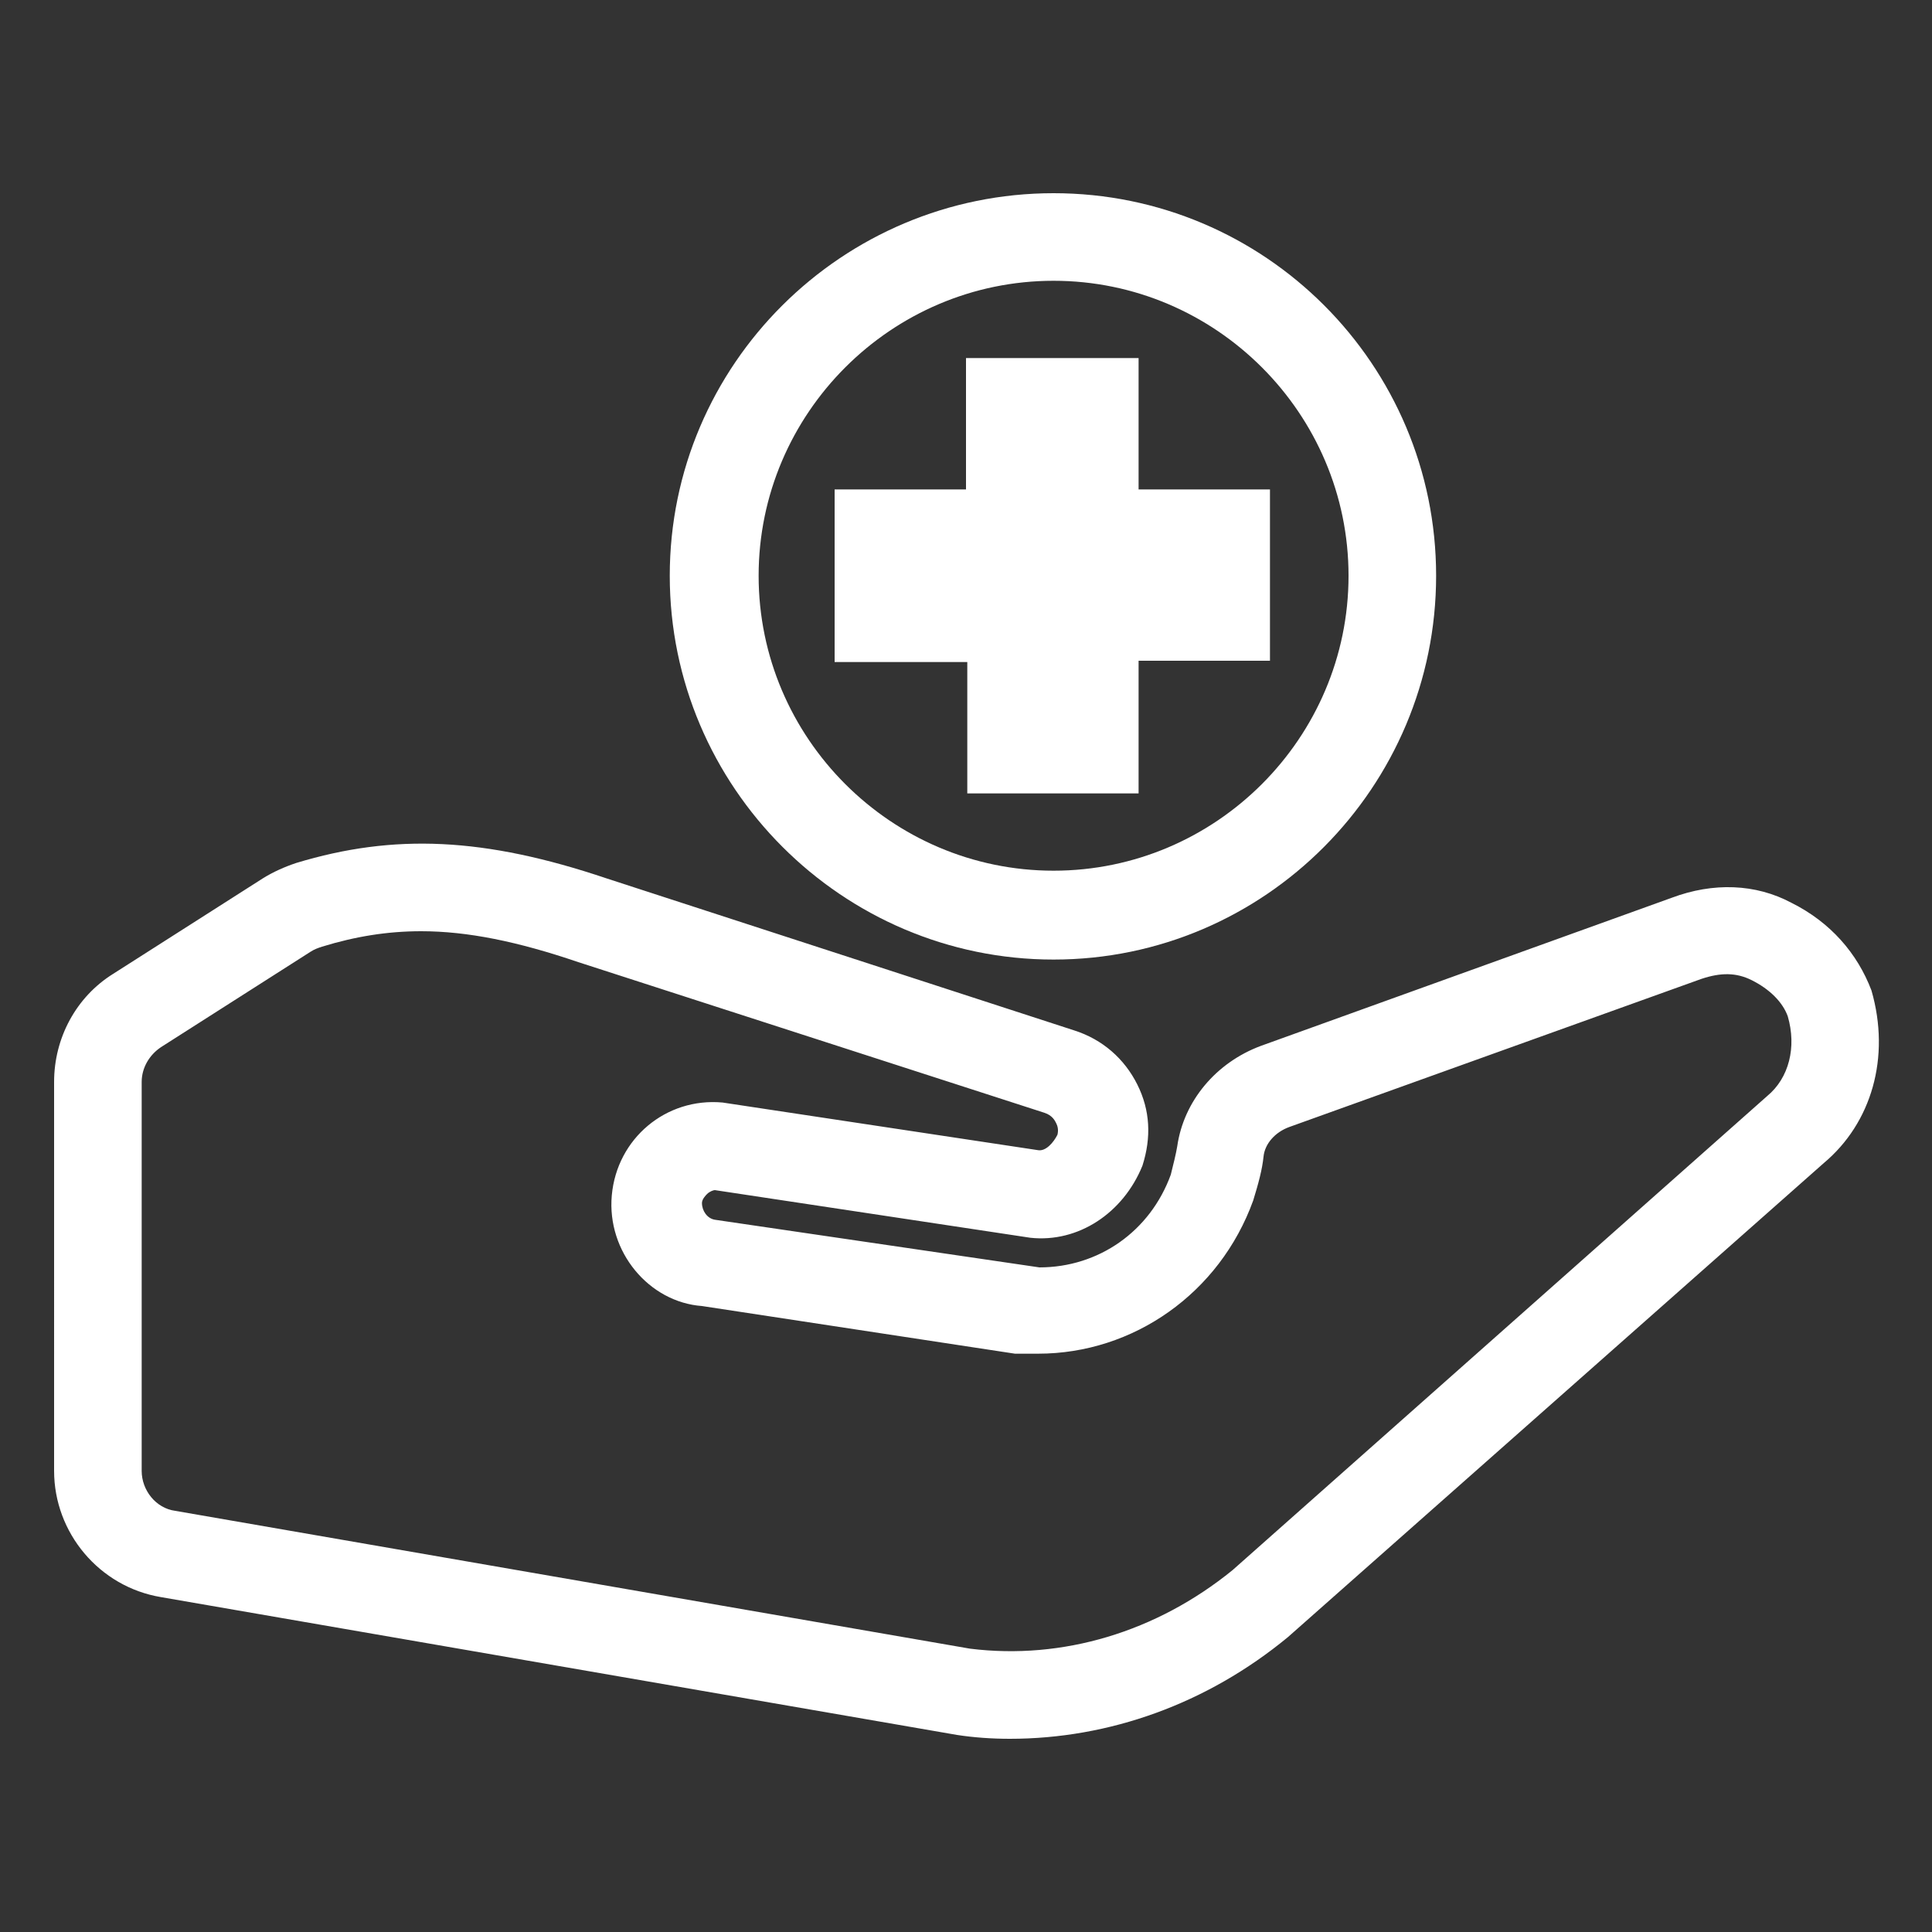 <?xml version="1.0" encoding="utf-8"?>
<!-- Generator: Adobe Illustrator 25.2.1, SVG Export Plug-In . SVG Version: 6.00 Build 0)  -->
<svg version="1.1" id="Capa_1" xmlns="http://www.w3.org/2000/svg" xmlns:xlink="http://www.w3.org/1999/xlink" x="0px" y="0px"
	 viewBox="0 0 150 150" style="enable-background:new 0 0 150 150;" xml:space="preserve">
<rect x="0" y="0" width="150" height="150" fill="#333333" stroke="none"/>
<style type="text/css">
	.st0{fill:#FFFFFF;}
</style>
<g>
	<g>
		<path class="st0" d="M78.4,135c-1.4,0-2.8-0.1-4.1-0.3l-61.8-10.7c-4.8-0.8-8.3-5-8.3-9.8V84c0-3.4,1.7-6.6,4.6-8.4l11.6-7.4
			c0.8-0.5,1.7-0.9,2.6-1.2c7.6-2.3,14.6-2,24.1,1.2L83.4,80c2.2,0.7,3.9,2.2,4.9,4.2c1,2,1.1,4.1,0.4,6.3c-1.5,3.7-5,6-8.7,5.6
			l-24.5-3.7c-0.1,0-0.4,0.1-0.6,0.3c-0.1,0.1-0.4,0.4-0.4,0.7c0,0.6,0.4,1.2,1,1.3l25.2,3.7c4.6,0,8.6-2.8,10.2-7.2
			c0.2-0.8,0.4-1.6,0.5-2.2c0.5-3.5,3-6.5,6.5-7.8l31.9-11.5c3.2-1.2,6.5-1.1,9.3,0.4c3,1.5,5.1,3.9,6.2,6.8
			c1.5,5.2,0,10.3-3.7,13.4l-41.6,36.8C93.7,132.3,86.1,135,78.4,135z M32.7,72.3c-2.6,0-5.1,0.4-7.7,1.2c-0.3,0.1-0.6,0.2-0.9,0.4
			l-11.6,7.4c-0.9,0.6-1.5,1.6-1.5,2.7v30.2c0,1.5,1.1,2.9,2.6,3.1L75.3,128c7.2,0.9,14.5-1.3,20.4-6.1l41.5-36.8
			c1.7-1.4,2.3-3.8,1.6-6.2c-0.4-1.1-1.4-2.1-2.8-2.8c-1.2-0.6-2.4-0.6-3.9-0.1l-32,11.5c-1.1,0.4-1.9,1.3-2,2.3
			c-0.1,1-0.4,2.1-0.8,3.4c-2.6,7.2-9.3,11.9-16.7,11.9l-1.8,0l-24.3-3.7c-4.1-0.3-7.4-4.2-7-8.6c0.4-4.4,4.2-7.6,8.6-7.2l24.5,3.7
			c0.6,0.1,1.2-0.6,1.5-1.2c0.1-0.4,0-0.7-0.1-0.9c-0.1-0.2-0.3-0.6-0.9-0.8L44.9,74.7C40.2,73.1,36.3,72.3,32.7,72.3z"/>
	</g>
	<g>
		<path class="st0" d="M81.8,74.5C65.4,74.5,52,61.1,52,44.7C52,28.3,65.4,15,81.8,15c16.4,0,29.7,13.3,29.7,29.7
			C111.5,61.1,98.2,74.5,81.8,74.5z M81.8,21.8c-12.6,0-22.9,10.3-22.9,22.9s10.3,22.9,22.9,22.9s22.9-10.3,22.9-22.9
			S94.4,21.8,81.8,21.8z M88.4,61.6H75.1V51.4H64.8V38h10.2V27.8h13.4V38h10.2v13.3H88.4V61.6z"/>
	</g>
</g>
</svg>
